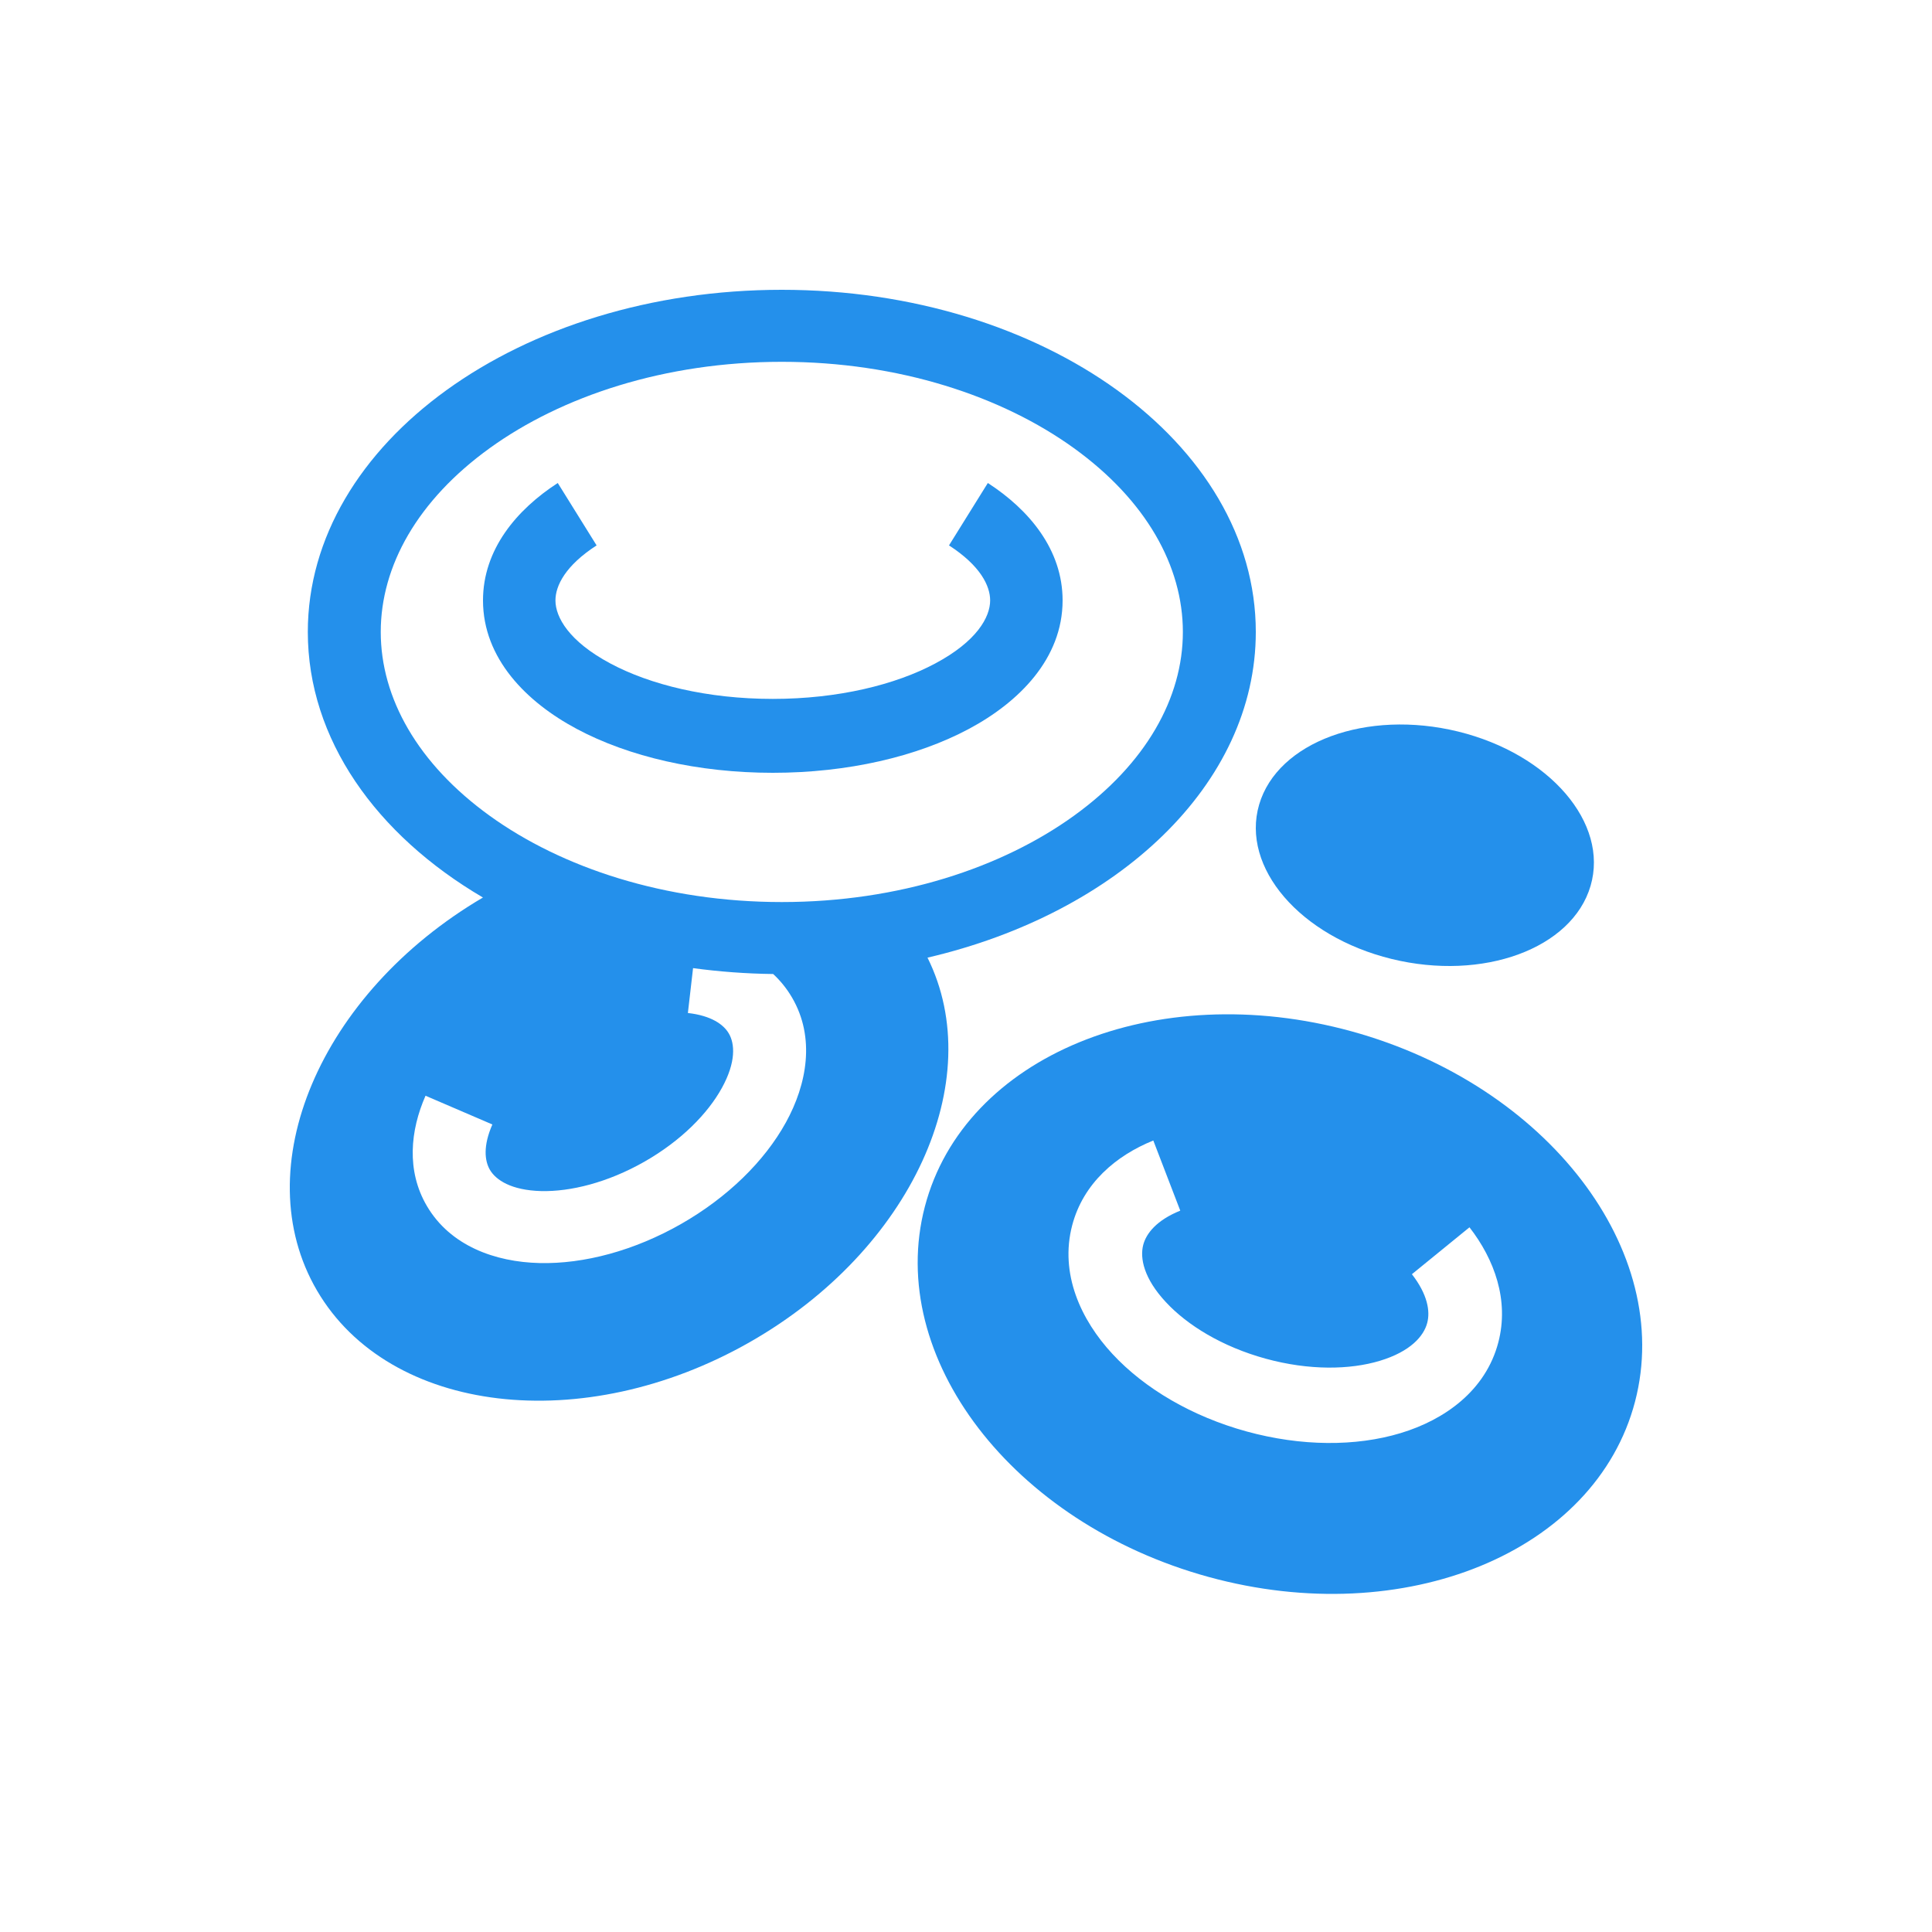 <svg width="40" height="40" viewBox="0 0 40 40" fill="none" xmlns="http://www.w3.org/2000/svg">
<path d="M20.5 12.431C20.5 12.778 20.222 13.278 19.364 13.736C18.542 14.176 17.354 14.47 16 14.47C14.646 14.47 13.458 14.176 12.636 13.736C11.778 13.278 11.5 12.778 11.5 12.431C11.5 12.127 11.705 11.71 12.352 11.292L11.548 10C10.695 10.552 10 11.378 10 12.431C10 13.632 10.898 14.535 11.94 15.091C13.017 15.667 14.454 16 16 16C17.546 16 18.983 15.667 20.06 15.091C21.102 14.535 22 13.632 22 12.431C22 11.378 21.305 10.552 20.452 10L19.648 11.292C20.295 11.71 20.5 12.127 20.5 12.431Z" fill="#2490EB"/>
<path fill-rule="evenodd" clip-rule="evenodd" d="M6.373 13.084C6.373 15.303 7.786 17.284 9.999 18.582C6.621 20.567 5.083 24.187 6.563 26.719C8.059 29.278 12.072 29.756 15.526 27.786C18.873 25.877 20.467 22.371 19.203 19.827C23.147 18.908 26 16.237 26 13.084C26 9.172 21.606 6 16.186 6C10.767 6 6.373 9.172 6.373 13.084ZM22.235 16.889C23.727 15.812 24.49 14.448 24.49 13.084C24.49 11.719 23.727 10.356 22.235 9.279C20.744 8.203 18.61 7.491 16.186 7.491C13.763 7.491 11.629 8.203 10.138 9.279C8.646 10.356 7.883 11.719 7.883 13.084C7.883 14.448 8.646 15.812 10.138 16.889C11.629 17.965 13.763 18.676 16.186 18.676C18.61 18.676 20.744 17.965 22.235 16.889ZM14.349 20.044C14.888 20.117 15.442 20.159 16.008 20.166C16.157 20.305 16.289 20.466 16.398 20.653C16.884 21.484 16.707 22.449 16.271 23.239C15.828 24.043 15.062 24.793 14.098 25.343C13.134 25.892 12.093 26.173 11.167 26.15C10.256 26.128 9.322 25.797 8.836 24.965C8.411 24.239 8.494 23.404 8.81 22.686L10.194 23.281C9.999 23.725 10.034 24.033 10.143 24.22C10.267 24.431 10.584 24.644 11.205 24.66C11.81 24.674 12.579 24.486 13.343 24.051C14.106 23.616 14.656 23.051 14.945 22.526C15.242 21.988 15.214 21.61 15.09 21.398C14.982 21.212 14.729 21.028 14.242 20.973L14.349 20.044Z" fill="#2490EB"/>
<path d="M28.811 19.854C30.705 20.318 32.55 19.641 32.931 18.341C33.312 17.041 32.084 15.611 30.189 15.146C28.295 14.682 26.45 15.359 26.069 16.659C25.689 17.959 26.916 19.389 28.811 19.854Z" fill="#2490EB"/>
<path fill-rule="evenodd" clip-rule="evenodd" d="M33.852 29.018C33.036 32.138 29.083 33.763 25.023 32.649C20.962 31.534 18.332 28.102 19.148 24.982C19.964 21.862 23.917 20.237 27.977 21.351C32.038 22.466 34.667 25.898 33.852 29.018ZM28.568 28.174C29.201 27.983 29.478 27.663 29.549 27.389C29.613 27.148 29.558 26.801 29.232 26.381L30.424 25.41C30.94 26.074 31.249 26.921 31.021 27.793C30.76 28.79 29.913 29.395 28.998 29.671C28.069 29.952 26.938 29.946 25.81 29.637C24.683 29.327 23.701 28.753 23.033 28.033C22.376 27.326 21.937 26.368 22.198 25.371C22.426 24.499 23.107 23.924 23.878 23.613L24.436 25.065C23.949 25.262 23.732 25.534 23.669 25.775C23.598 26.048 23.681 26.468 24.137 26.958C24.581 27.437 25.302 27.882 26.205 28.13C27.107 28.377 27.949 28.361 28.568 28.174Z" fill="#2490EB"/>
</svg>

